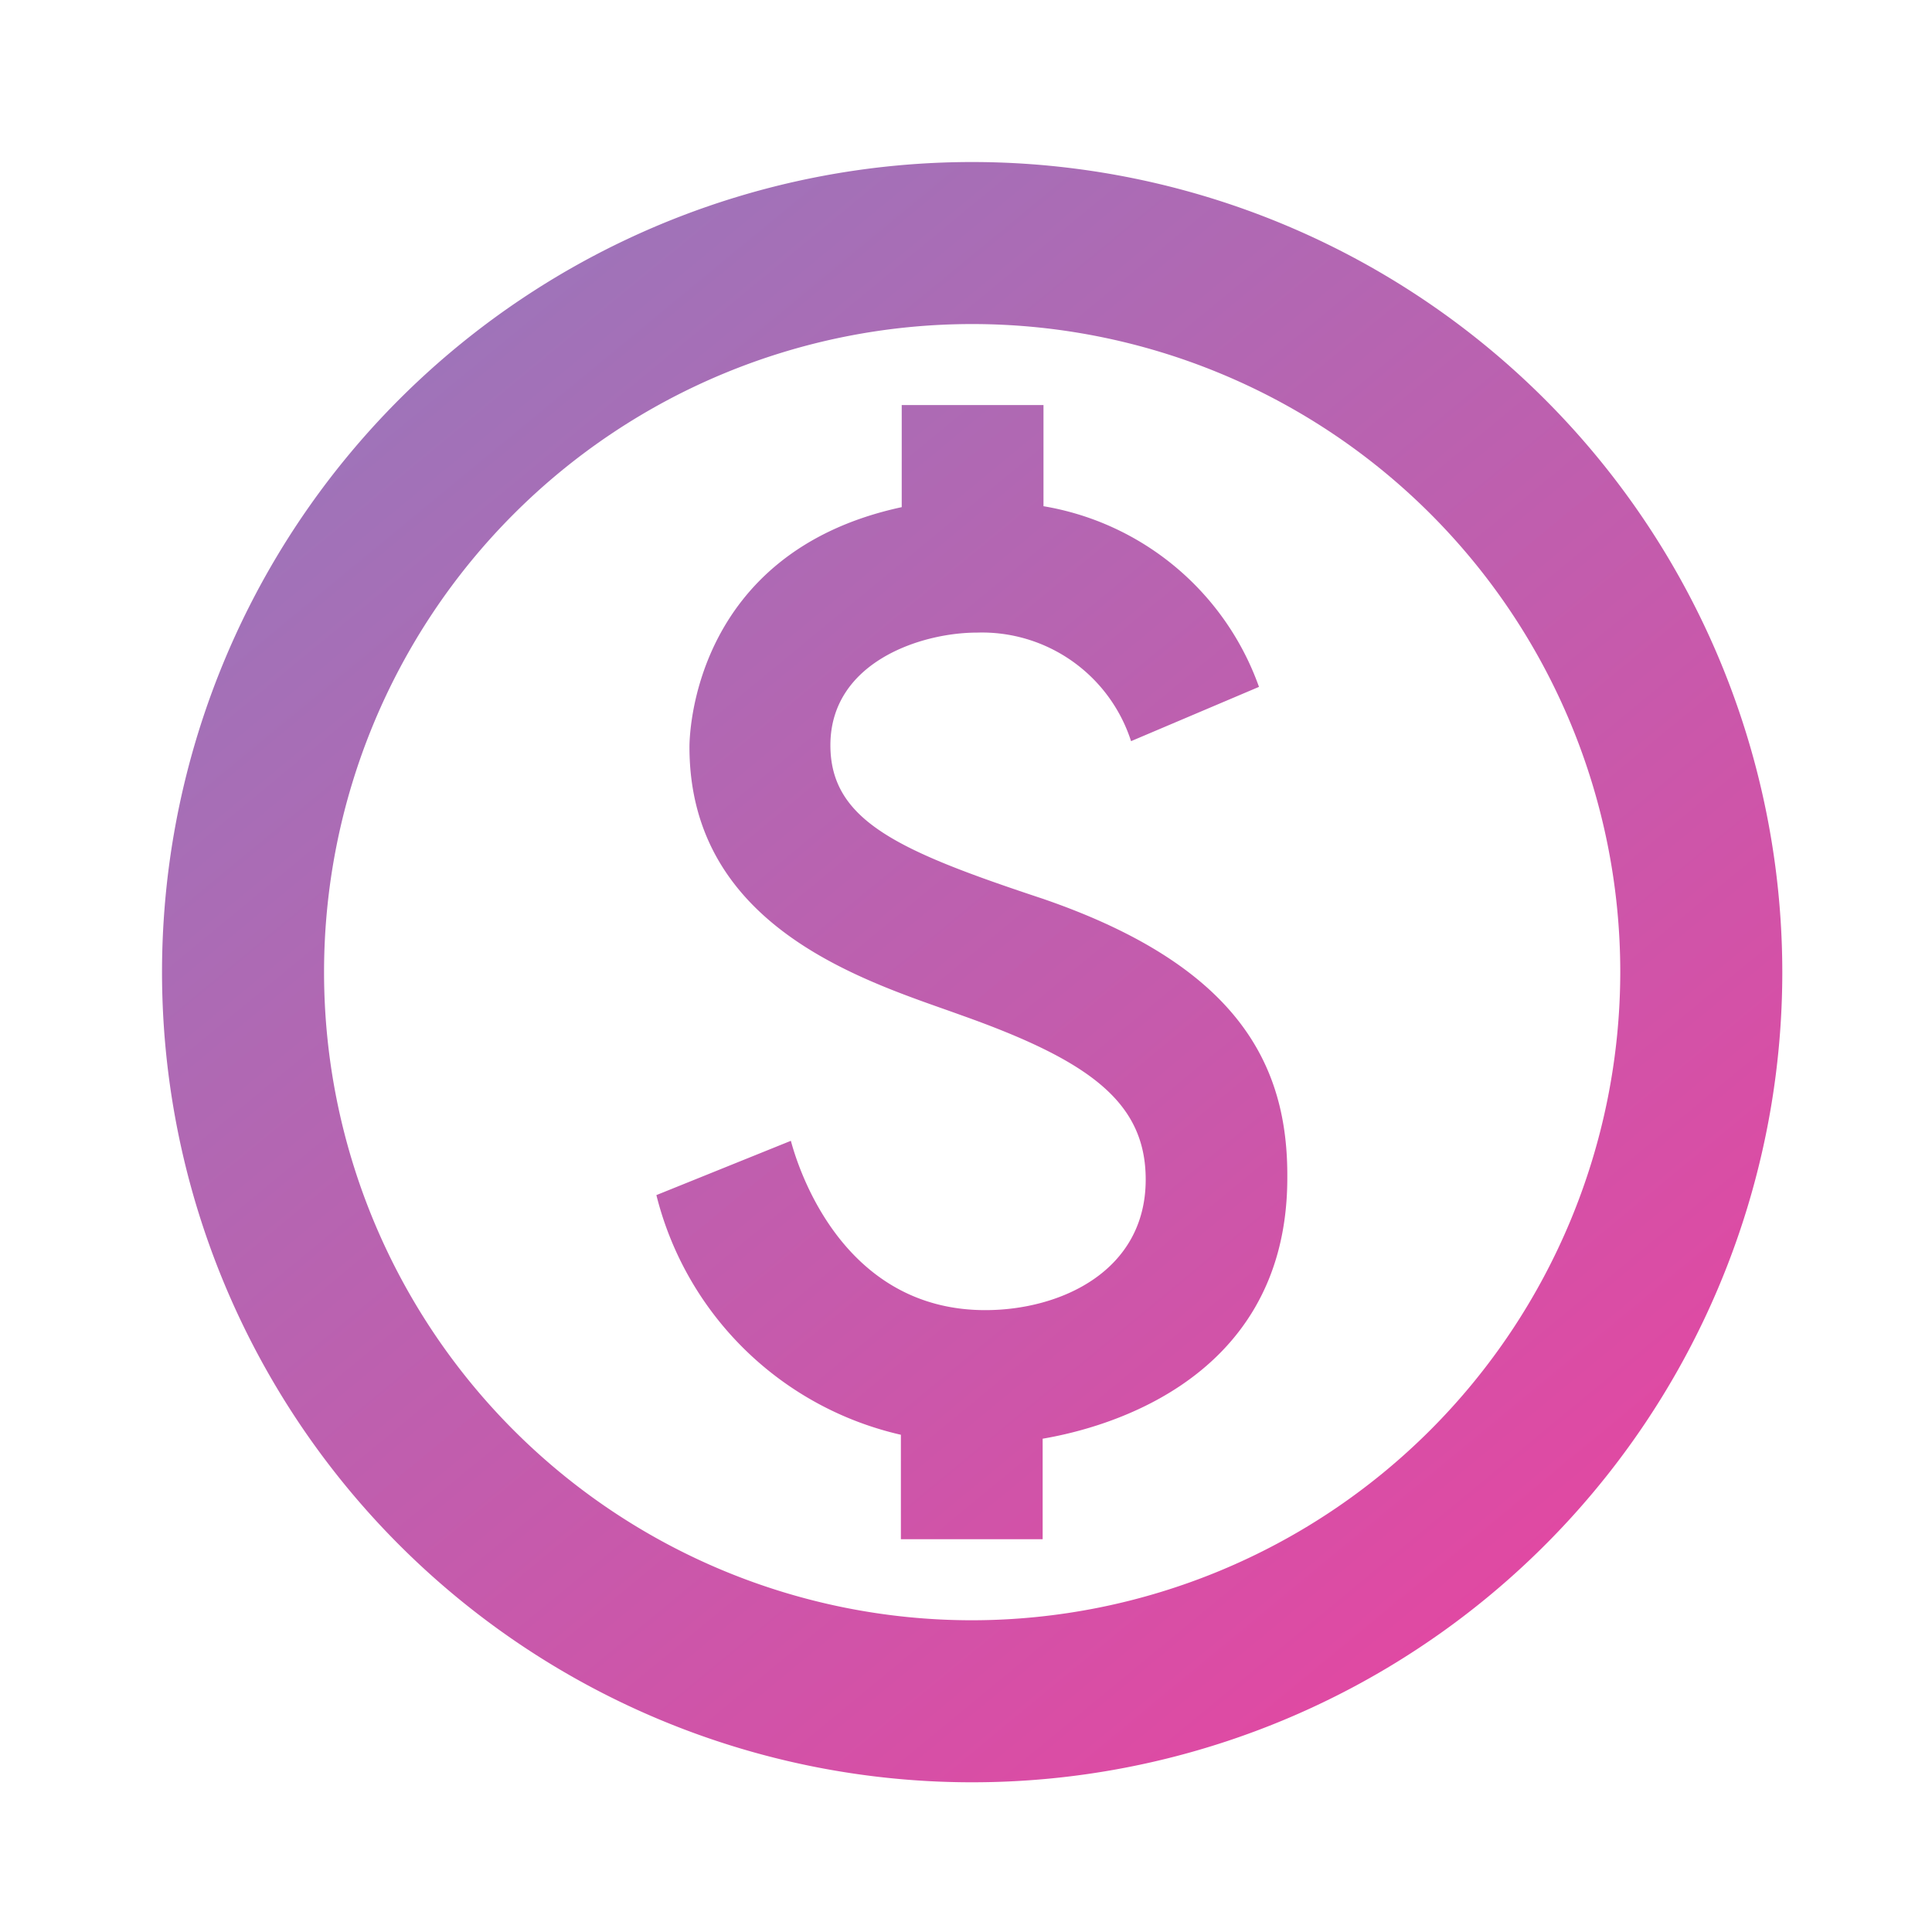 <svg id="calculator-token" xmlns="http://www.w3.org/2000/svg" xmlns:xlink="http://www.w3.org/1999/xlink" width="74" height="74" viewBox="0 0 74 74">
  <defs>
    <linearGradient id="linear-gradient" x1="0.111" x2="0.936" y2="1" gradientUnits="objectBoundingBox">
      <stop offset="0" stop-color="#9679bc"/>
      <stop offset="1" stop-color="#eb429f"/>
    </linearGradient>
  </defs>
  <g id="Group_12" data-name="Group 12">
    <rect id="Rectangle_7" data-name="Rectangle 7" width="74" height="74" fill="none"/>
  </g>
  <g id="Group_13" data-name="Group 13" transform="translate(6.206 6.206)">
    <path id="Path_21" data-name="Path 21" d="M33.03,2a31.03,31.03,0,1,0,31.03,31.03A31.042,31.042,0,0,0,33.03,2Zm0,55.854A24.824,24.824,0,1,1,57.854,33.03,24.857,24.857,0,0,1,33.03,57.854Zm2.762-27.617c-5.523-1.831-8.192-2.979-8.192-5.9,0-3.165,3.444-4.313,5.616-4.313a6,6,0,0,1,5.9,4.158l4.9-2.079a10.629,10.629,0,0,0-8.254-6.92V11.309h-5.43v3.91c-8.068,1.738-8.13,8.844-8.13,9.185,0,7.044,6.982,9.03,10.4,10.271,4.9,1.738,7.075,3.32,7.075,6.3,0,3.506-3.258,5-6.144,5-5.648,0-7.261-5.8-7.447-6.485l-5.151,2.079A12.526,12.526,0,0,0,30.3,50.749v4h5.43V50.9c1.614-.279,9.371-1.831,9.371-9.992C45.132,36.6,43.239,32.813,35.792,30.238Z" transform="translate(-2 -2)" fill="url(#linear-gradient)"/>
  </g>
</svg>
